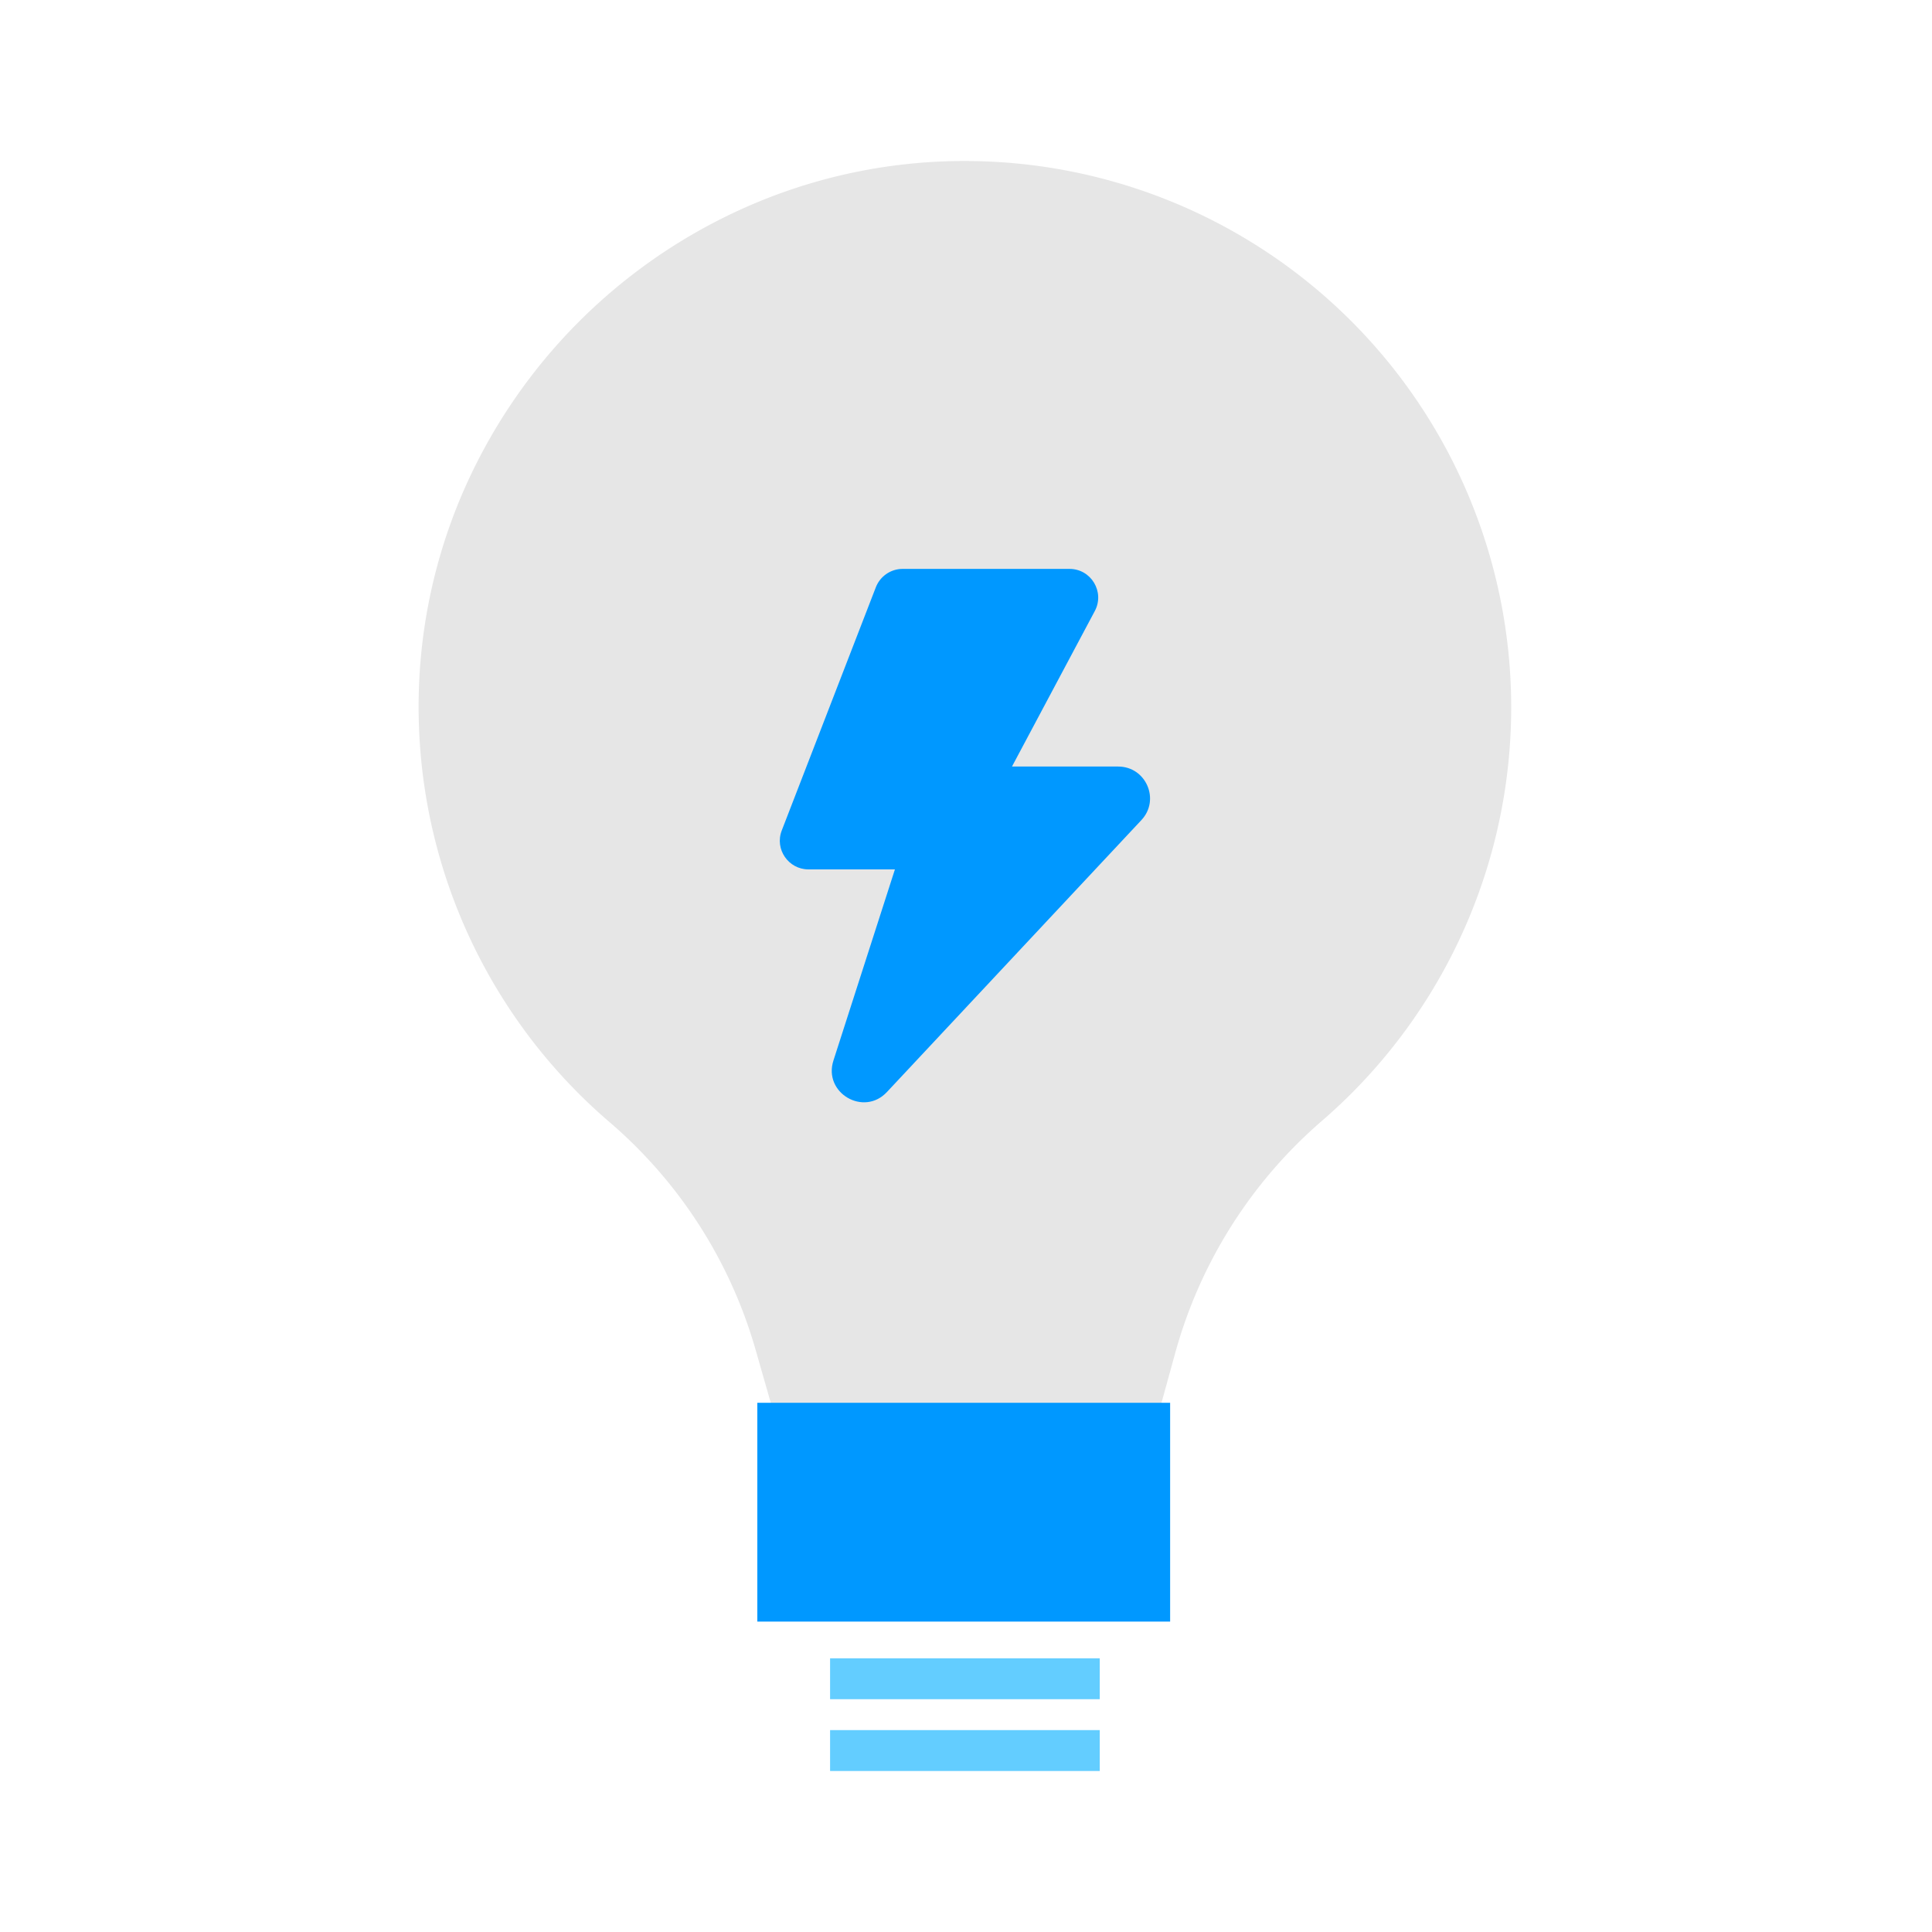 <?xml version="1.0" standalone="no"?><!DOCTYPE svg PUBLIC "-//W3C//DTD SVG 1.1//EN" "http://www.w3.org/Graphics/SVG/1.1/DTD/svg11.dtd"><svg t="1719329128817" class="icon" viewBox="0 0 1024 1024" version="1.1" xmlns="http://www.w3.org/2000/svg" p-id="14343" data-spm-anchor-id="a313x.search_index.0.i26.c5ee3a81gcvSXj" xmlns:xlink="http://www.w3.org/1999/xlink" width="200" height="200"><path d="M441.225 857.711h142.899l38.75-140.527a250.223 250.223 0 0 1 77.833-123.153 289.57 289.57 0 0 0-183.91-508.638 286.063 286.063 0 0 0-115.319 21.777 292.463 292.463 0 0 0-157.602 157.235 286.31 286.31 0 0 0-21.956 115.277A289.724 289.724 0 0 0 323.157 594.825a249.199 249.199 0 0 1 77.491 121.165l40.567 141.722z" fill="#e6e6e6" p-id="14344" data-spm-anchor-id="a313x.search_index.0.i27.c5ee3a81gcvSXj" class=""></path><path d="M592.649 406.272h-56.277L580.267 323.857c5.393-10.112-1.937-22.332-13.406-22.332H478.379c-6.229 0-11.878 3.883-14.148 9.694L414.353 440.149c-3.874 9.941 3.541 20.651 14.148 20.651h45.824l-32.58 101.274c-5.572 17.195 16.085 29.918 28.382 16.683l134.827-144.085c10.112-10.778 2.441-28.39-12.305-28.39" fill="#0098FF" p-id="14345"></path><path d="M439.962 900.608h142.933V878.933h-142.933zM439.962 938.667h142.933v-21.675h-142.933z" fill="#63CDFF" p-id="14346"></path><path d="M401.391 859.477h218.803V743.509H401.391z" fill="#0098FF" p-id="14347"></path></svg>